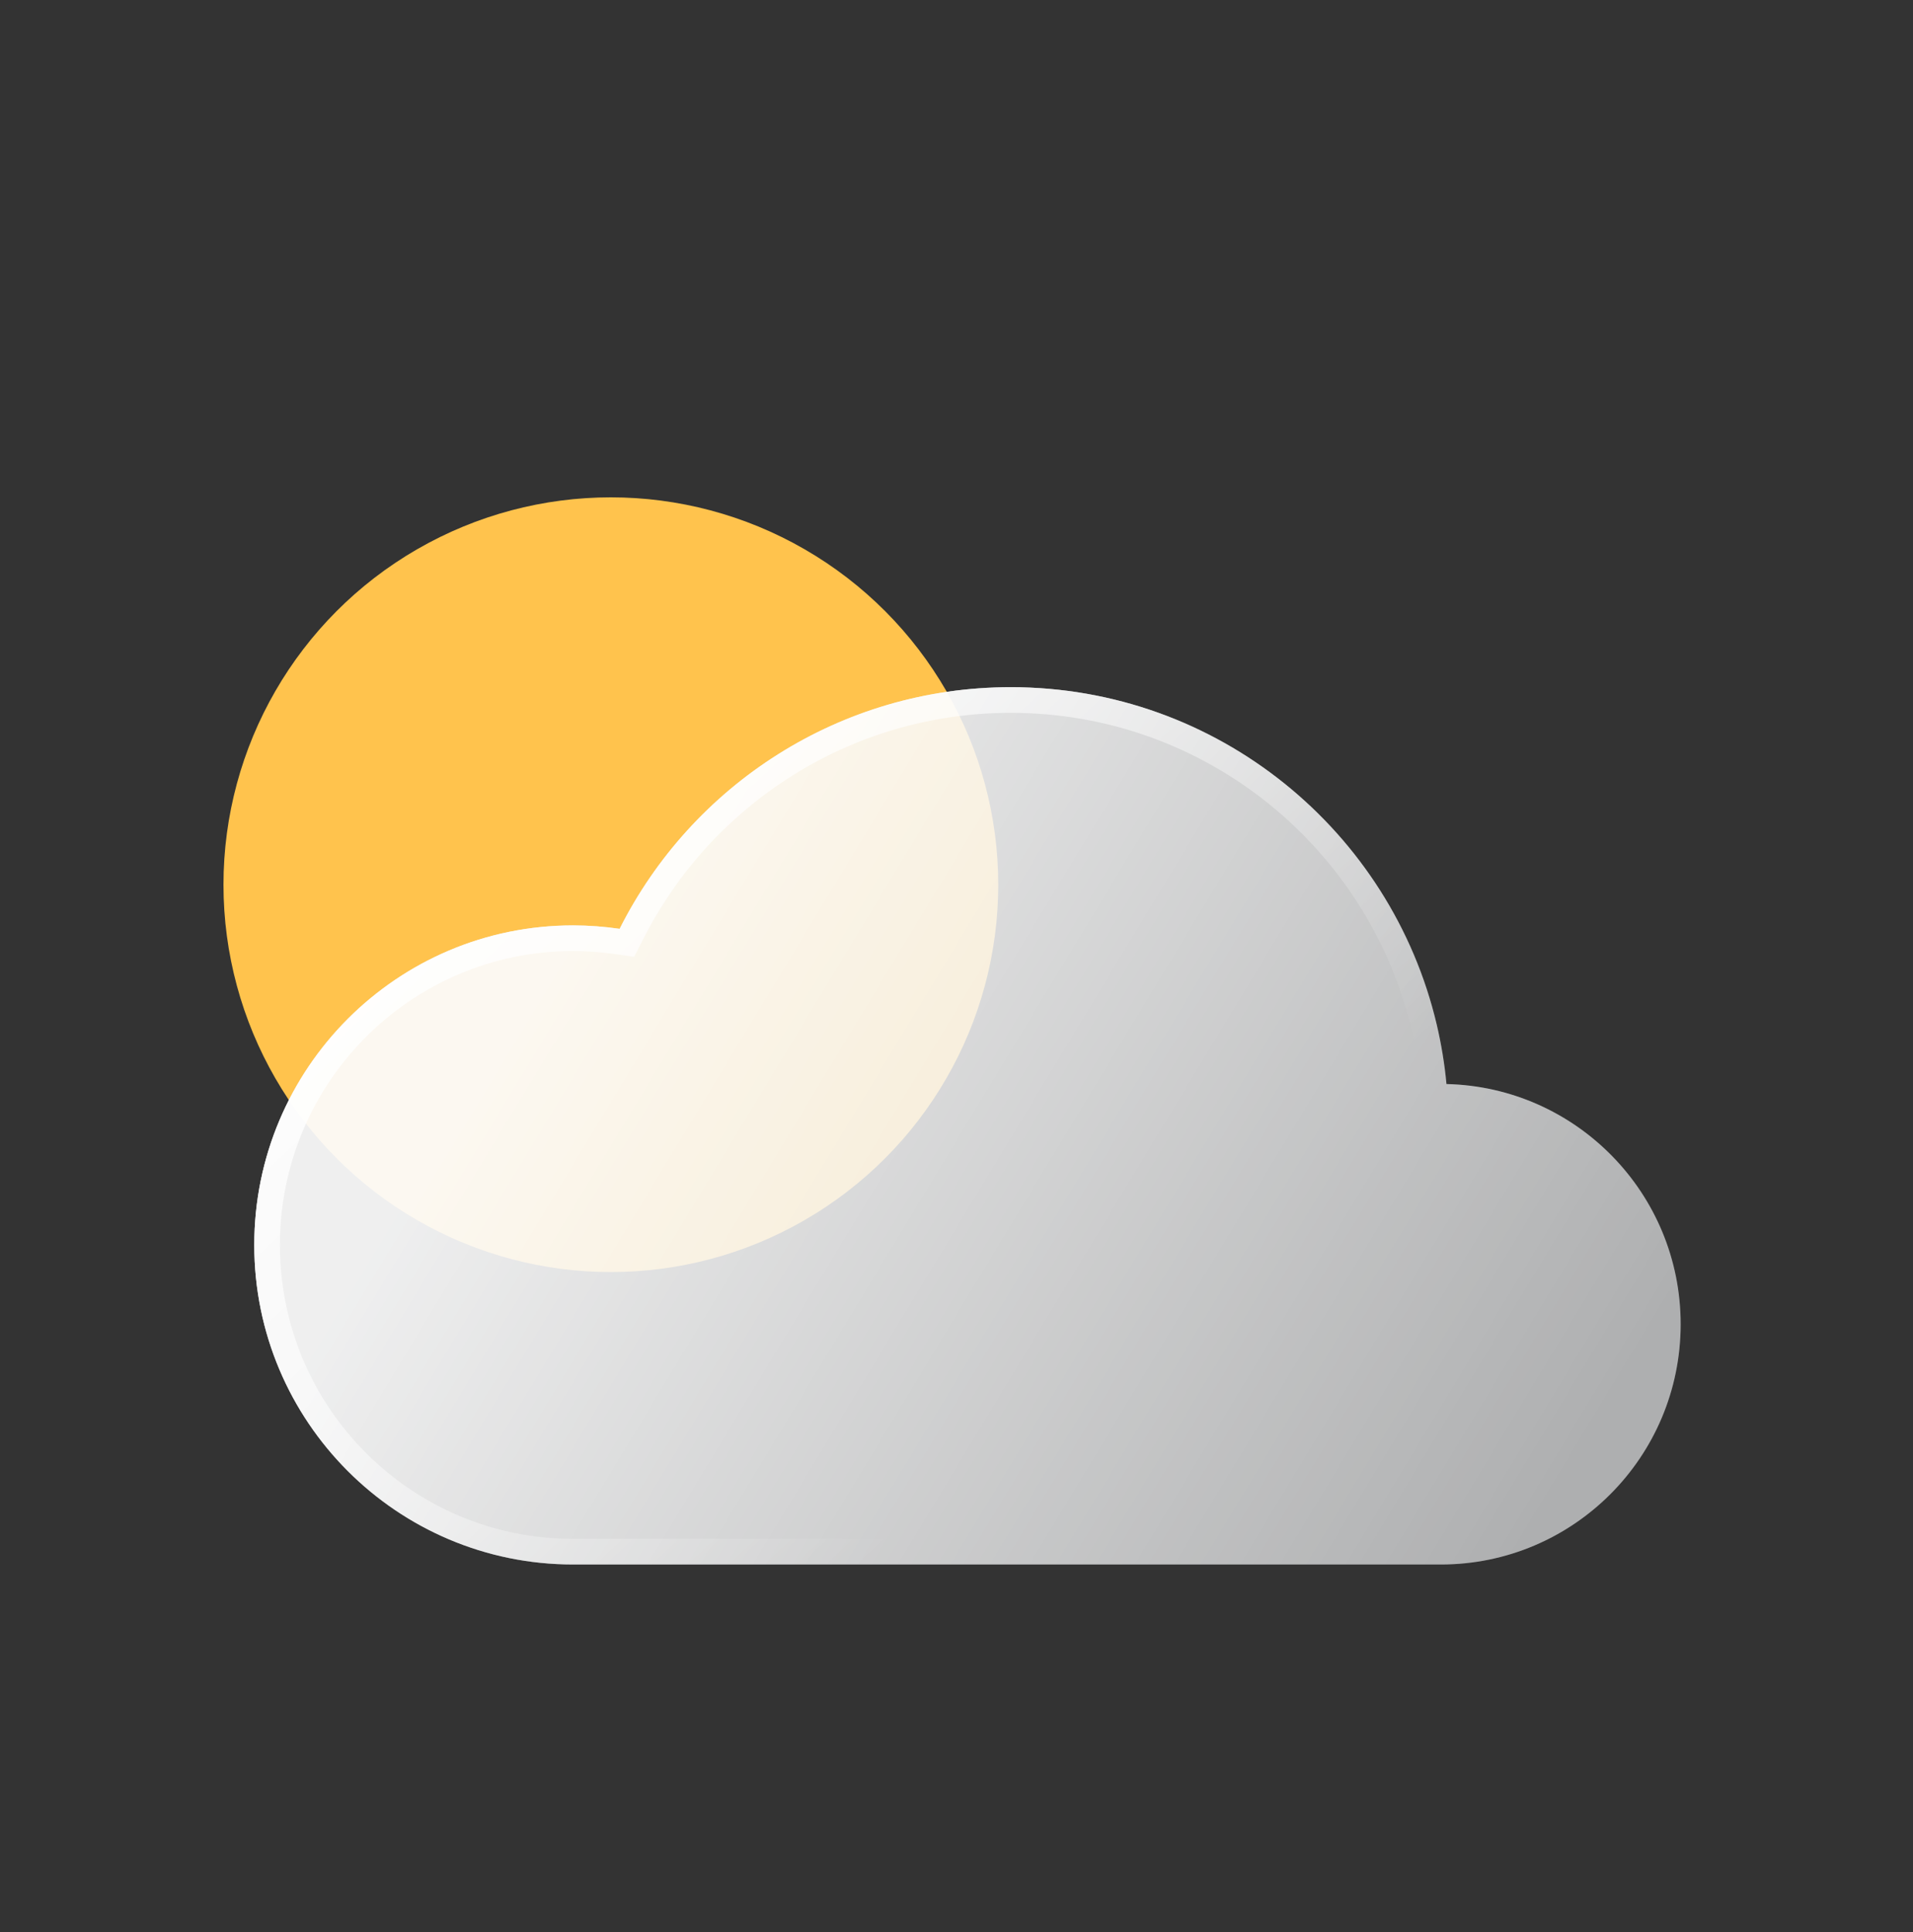 <svg width="100" height="101" viewBox="0 0 100 101" fill="none" xmlns="http://www.w3.org/2000/svg">
<rect x="0" y="0" width="100" height="101" fill="#333333" stroke="none"/>
<circle cx="31.932" cy="46.25" r="20.25" fill="#FFC34D"/>
<path d="M87.854 69.226C87.854 76.164 82.243 81.788 75.318 81.788H29.958C20.754 81.788 13.291 74.31 13.291 65.083C13.291 55.858 20.754 48.377 29.958 48.377C30.784 48.377 31.595 48.441 32.391 48.556C36.155 41.065 43.896 35.924 52.838 35.924C63.658 35.924 72.723 43.453 75.105 53.569C75.342 54.58 75.514 55.614 75.612 56.668V56.671C82.398 56.826 87.854 62.387 87.854 69.226Z" fill="#AAAEB6" fill-opacity="0.35"/>
<path d="M87.854 69.226C87.854 76.164 82.243 81.788 75.318 81.788H29.958C20.754 81.788 13.291 74.31 13.291 65.083C13.291 55.858 20.754 48.377 29.958 48.377C30.784 48.377 31.595 48.441 32.391 48.556C36.155 41.065 43.896 35.924 52.838 35.924C63.658 35.924 72.723 43.453 75.105 53.569C75.342 54.58 75.514 55.614 75.612 56.668V56.671C82.398 56.826 87.854 62.387 87.854 69.226Z" fill="url(#paint0_linear_512_28555)"/>
<path fill-rule="evenodd" clip-rule="evenodd" d="M33.155 50.023L32.198 49.884C31.462 49.777 30.715 49.718 29.958 49.718C21.497 49.718 14.632 56.595 14.632 65.083C14.632 73.573 21.497 80.447 29.958 80.447H75.318C81.499 80.447 86.513 75.426 86.513 69.226C86.513 63.115 81.638 58.15 75.582 58.012L74.271 57.982V56.732C74.178 55.762 74.018 54.808 73.799 53.877C71.556 44.351 63.02 37.265 52.838 37.265C44.424 37.265 37.135 42.101 33.589 49.158L33.155 50.023ZM75.105 53.569C72.723 43.453 63.658 35.924 52.838 35.924C43.896 35.924 36.155 41.065 32.391 48.556C31.595 48.441 30.784 48.377 29.958 48.377C20.754 48.377 13.291 55.858 13.291 65.083C13.291 74.31 20.754 81.788 29.958 81.788H75.318C82.243 81.788 87.854 76.164 87.854 69.226C87.854 62.387 82.398 56.826 75.612 56.671V56.668C75.514 55.614 75.342 54.58 75.105 53.569Z" fill="url(#paint1_linear_512_28555)"/>
<defs>
<linearGradient id="paint0_linear_512_28555" x1="29.718" y1="48.762" x2="83.888" y2="81.535" gradientUnits="userSpaceOnUse">
<stop stop-color="white" stop-opacity="0.9"/>
<stop offset="0.949" stop-color="white" stop-opacity="0.5"/>
</linearGradient>
<linearGradient id="paint1_linear_512_28555" x1="18.521" y1="42.897" x2="50.572" y2="76.96" gradientUnits="userSpaceOnUse">
<stop stop-color="white"/>
<stop offset="1" stop-color="white" stop-opacity="0"/>
</linearGradient>
</defs>
</svg>
